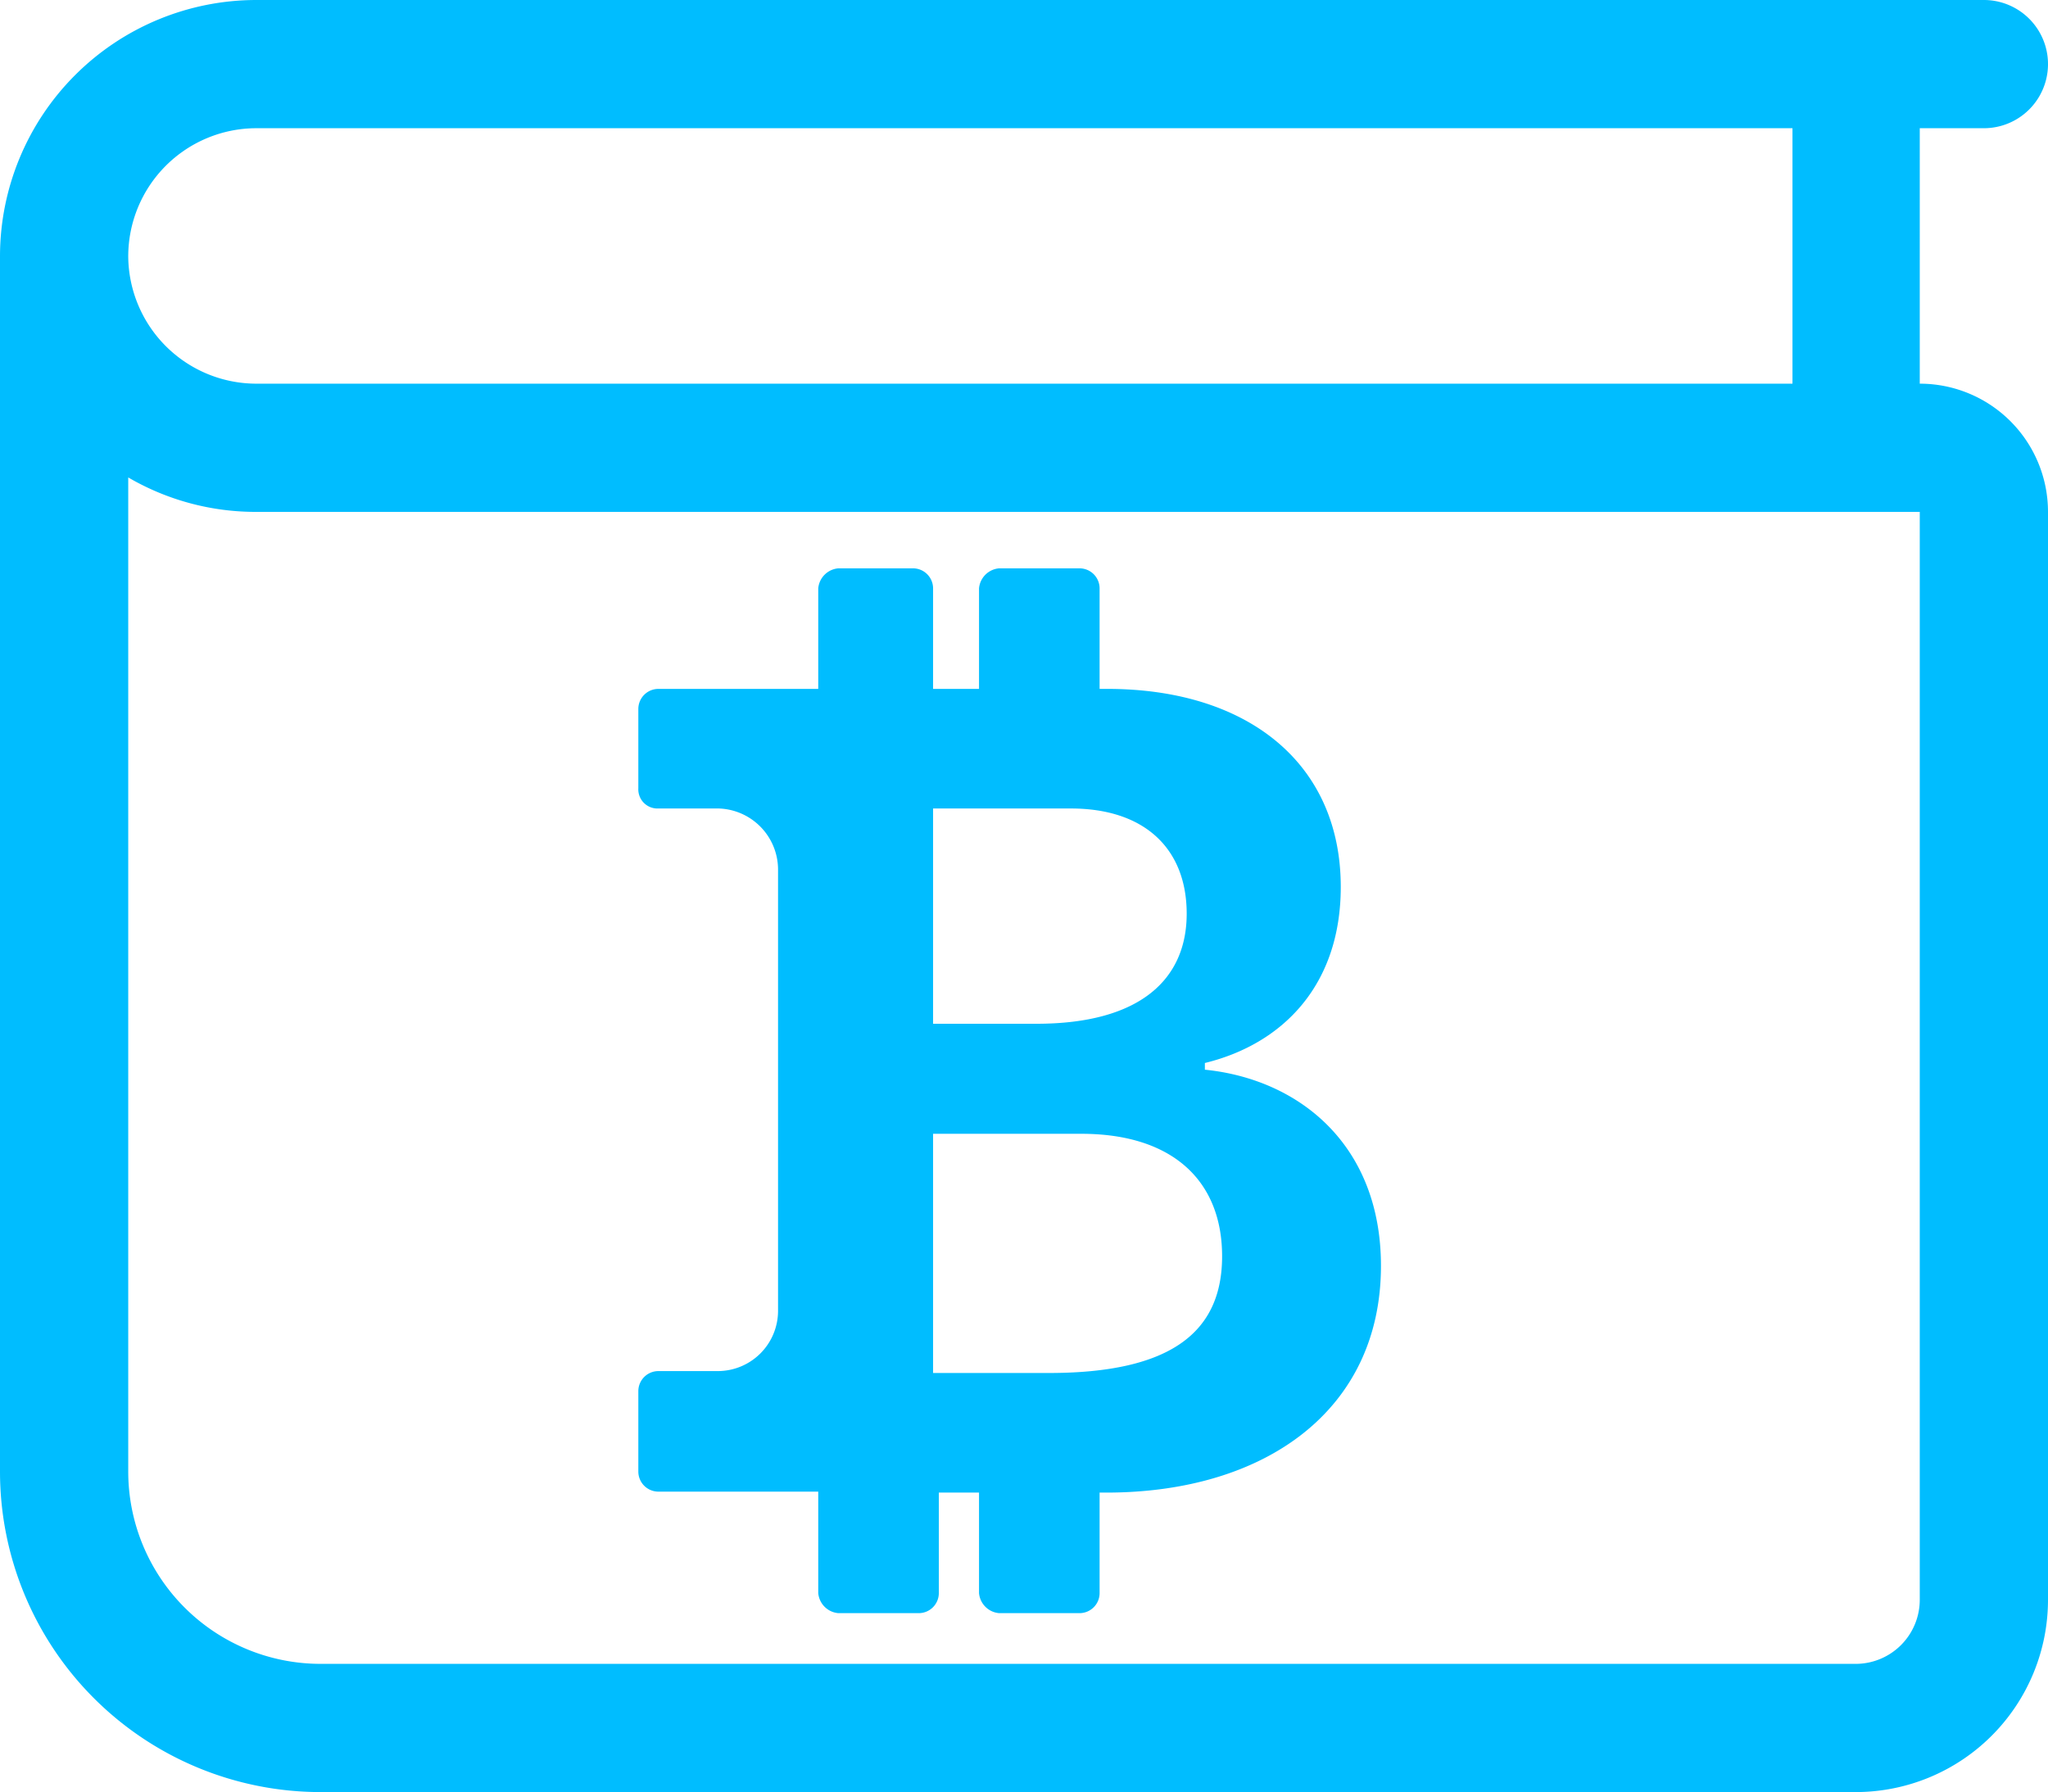 <svg xmlns="http://www.w3.org/2000/svg" viewBox="0 0 214 187.3"><defs><style>.a{fill:#00bdff;}</style></defs><path class="a" d="M86.5,155v10.5a2.3,2.3,0,0,0,2.1,2.1H97a2.1,2.1,0,0,0,2.1-2.1h0V155h4.2v10.5a2.3,2.3,0,0,0,2.1,2.1h8.4a2.1,2.1,0,0,0,2.1-2.1h0V155h.7c16.7,0,28.7-8.7,28.7-23.7,0-12.6-8.5-19.5-18.4-20.5v-.7c8.2-2,14.2-8.2,14.2-18.4,0-12.9-9.7-20.7-24.4-20.7h-.8V60.5a2.1,2.1,0,0,0-2.1-2.1h-8.4a2.3,2.3,0,0,0-2.1,2.1V71H98.5V60.5a2.1,2.1,0,0,0-2.1-2.1H88.6a2.3,2.3,0,0,0-2.1,2.1V71H69.8a2.1,2.1,0,0,0-2.1,2.1h0v8.3a2,2,0,0,0,1.9,2.1h6.5a6.4,6.4,0,0,1,6.2,6.3V136a6.3,6.3,0,0,1-6.3,6.3H69.8a2.1,2.1,0,0,0-2.1,2.1h0v8.4a2.1,2.1,0,0,0,2.1,2.1H86.5Zm12-71.5h14.4c7.7,0,12.1,4.2,12.1,11S120.2,106,109.3,106H98.5Zm0,34H114c9.5,0,14.7,4.9,14.7,12.8s-5.3,12.2-18.1,12.2H98.5Z" transform="translate(-1 1)"/><path class="a" d="M1,25.8A26.8,26.8,0,0,1,27.8-1H208.3a6.7,6.7,0,0,1,0,13.4h-6.7V39.1A13.4,13.4,0,0,1,215,52.5h0V166.2a20.1,20.1,0,0,1-20,20.1H34.5A33.5,33.5,0,0,1,1,152.8ZM14.4,48.9V152.8a20.1,20.1,0,0,0,20.1,20.1H195a6.7,6.7,0,0,0,6.6-6.7V52.5H27.8a26.4,26.4,0,0,1-13.4-3.6Zm0-23.1A13.4,13.4,0,0,0,27.7,39.1H188.3V12.4H27.8A13.4,13.4,0,0,0,14.4,25.8Z" transform="translate(-1 1)"/></svg>